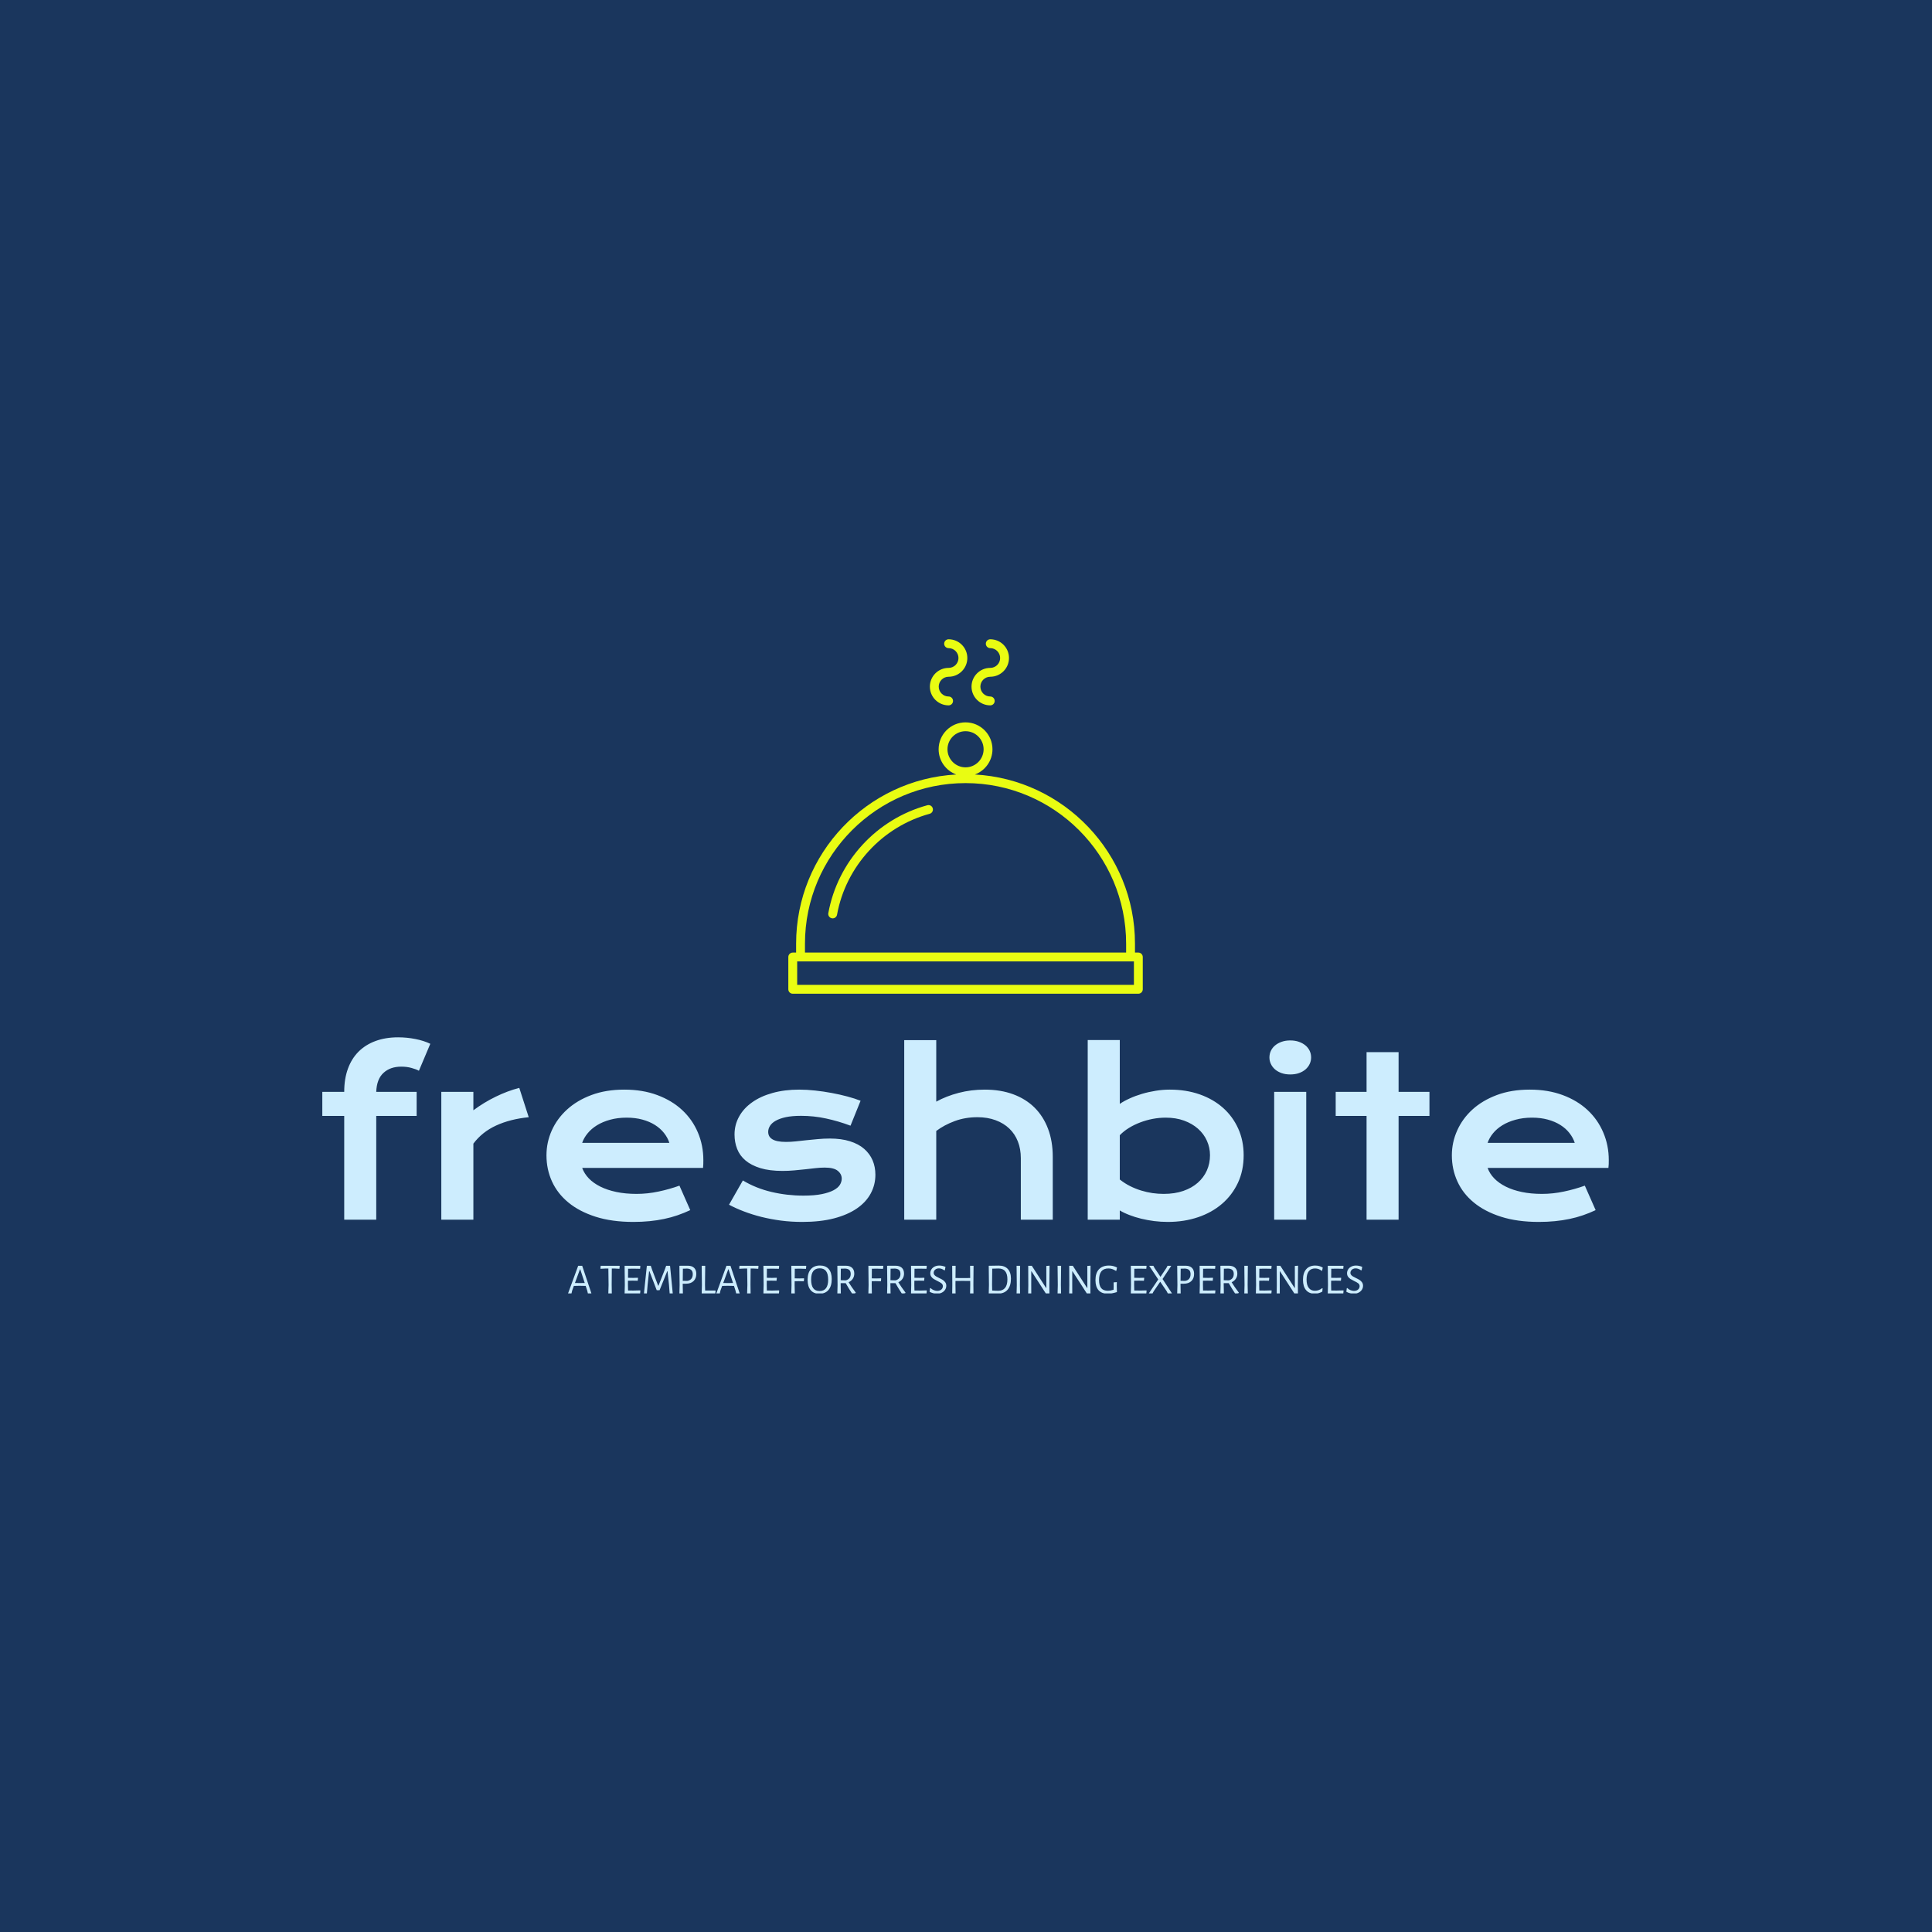 <svg xmlns="http://www.w3.org/2000/svg" version="1.1" xmlns:xlink="http://www.w3.org/1999/xlink" xmlns:svgjs="http://svgjs.dev/svgjs" width="1500" height="1500" viewBox="0 0 1500 1500"><rect width="1500" height="1500" fill="#1a365d"></rect><g transform="matrix(0.667,0,0,0.667,249.394,496.623)"><svg viewBox="0 0 396 201" data-background-color="#1a365d" preserveAspectRatio="xMidYMid meet" height="761" width="1500" xmlns="http://www.w3.org/2000/svg" xmlns:xlink="http://www.w3.org/1999/xlink"><g id="tight-bounds" transform="matrix(1,0,0,1,0.24,-0.115)"><svg viewBox="0 0 395.52 201.23" height="201.23" width="395.52"><g><svg viewBox="0 0 395.52 201.23" height="201.23" width="395.52"><g transform="matrix(1,0,0,1,0,122.376)"><svg viewBox="0 0 395.52 78.854" height="78.854" width="395.52"><g id="textblocktransform"><svg viewBox="0 0 395.52 78.854" height="78.854" width="395.52" id="textblock"><g><svg viewBox="0 0 395.52 56.76" height="56.76" width="395.52"><g transform="matrix(1,0,0,1,0,0)"><svg width="395.52" viewBox="2.73 -41.11 290.05 41.62" height="56.76" data-palette-color="#cdedfe"><path d="M7.67 0L7.67-23.39 2.73-23.39 2.73-28.81 7.67-28.81Q7.67-31.74 8.5-34.02 9.33-36.3 10.9-37.88 12.48-39.45 14.73-40.28 16.99-41.11 19.82-41.11L19.82-41.11Q21.8-41.11 23.71-40.73 25.61-40.36 27.08-39.65L27.08-39.65 24.51-33.57Q23.93-33.91 22.86-34.2 21.8-34.5 20.53-34.5L20.53-34.5Q18.04-34.5 16.52-33.09 14.99-31.69 14.89-28.81L14.89-28.81 24-28.81 24-23.39 14.89-23.39 14.89 0 7.67 0ZM29.56 0L29.56-28.81 36.79-28.81 36.79-24.66Q39.18-26.44 41.84-27.73 44.5-29.03 47.14-29.71L47.14-29.71 49.27-23.1Q45.09-22.68 41.93-21.23 38.77-19.78 36.79-17.14L36.79-17.14 36.79 0 29.56 0ZM53.27-14.5L53.27-14.5Q53.27-17.43 54.46-20.1 55.66-22.78 57.91-24.83 60.15-26.88 63.41-28.1 66.67-29.32 70.82-29.32L70.82-29.32Q74.95-29.32 78.25-28.09 81.56-26.86 83.87-24.71 86.18-22.56 87.41-19.65 88.64-16.75 88.64-13.43L88.64-13.43Q88.64-13.01 88.63-12.54 88.62-12.06 88.57-11.67L88.57-11.67 61.32-11.67Q61.79-10.38 62.82-9.3 63.86-8.23 65.42-7.45 66.99-6.67 69.04-6.24 71.09-5.81 73.58-5.81L73.58-5.81Q76.07-5.81 78.54-6.34 81-6.86 83.25-7.67L83.25-7.67 85.69-2.15Q84.27-1.49 82.82-0.99 81.37-0.49 79.79-0.16 78.22 0.17 76.5 0.34 74.78 0.51 72.87 0.51L72.87 0.51Q68.01 0.51 64.35-0.66 60.69-1.83 58.22-3.86 55.76-5.88 54.51-8.62 53.27-11.35 53.27-14.5ZM61.32-17.31L80.98-17.31Q80.59-18.51 79.77-19.54 78.95-20.58 77.73-21.35 76.51-22.12 74.9-22.56 73.29-23 71.36-23L71.36-23Q69.31-23 67.62-22.53 65.94-22.07 64.67-21.29 63.4-20.51 62.56-19.48 61.71-18.46 61.32-17.31L61.32-17.31ZM94.43-3.37L97.55-8.84Q100.48-7.08 104-6.25 107.51-5.42 111.2-5.42L111.2-5.42Q113.69-5.42 115.35-5.76 117.01-6.1 118.01-6.64 119.01-7.18 119.43-7.86 119.84-8.54 119.84-9.25L119.84-9.25Q119.84-10.28 118.95-11.01 118.06-11.74 116.01-11.74L116.01-11.74Q115.06-11.74 113.96-11.62 112.86-11.5 111.65-11.36 110.44-11.23 109.14-11.11 107.83-10.99 106.49-10.99L106.49-10.99Q103.56-10.99 101.49-11.62 99.43-12.26 98.14-13.35 96.84-14.45 96.26-15.95 95.67-17.46 95.67-19.19L95.67-19.19Q95.67-21.39 96.7-23.24 97.72-25.1 99.63-26.45 101.53-27.81 104.23-28.56 106.93-29.32 110.25-29.32L110.25-29.32Q111.98-29.32 113.87-29.11 115.76-28.91 117.6-28.56 119.43-28.22 121.11-27.77 122.8-27.32 124.09-26.81L124.09-26.81 121.82-21.19Q119.06-22.22 116.31-22.81 113.57-23.41 110.66-23.41L110.66-23.41Q108.64-23.41 107.23-23.11 105.83-22.8 104.95-22.3 104.07-21.8 103.67-21.15 103.26-20.51 103.26-19.8L103.26-19.8Q103.26-19.29 103.47-18.87 103.68-18.46 104.16-18.15 104.63-17.85 105.4-17.69 106.17-17.53 107.29-17.53L107.29-17.53Q108.32-17.53 109.47-17.65 110.61-17.77 111.86-17.91 113.1-18.04 114.43-18.16 115.76-18.29 117.16-18.29L117.16-18.29Q119.74-18.29 121.68-17.68 123.63-17.07 124.89-15.97 126.16-14.87 126.8-13.38 127.43-11.89 127.43-10.13L127.43-10.13Q127.43-7.86 126.38-5.91 125.33-3.96 123.26-2.53 121.18-1.1 118.1-0.29 115.01 0.51 110.95 0.51L110.95 0.51Q108.46 0.51 106.14 0.21 103.83-0.1 101.73-0.62 99.63-1.15 97.78-1.86 95.94-2.56 94.43-3.37L94.43-3.37ZM133.93 0L133.93-40.48 141.15-40.48 141.15-26.61Q143.42-27.86 146.22-28.59 149.01-29.32 152.09-29.32L152.09-29.32Q155.65-29.32 158.5-28.27 161.34-27.22 163.32-25.26 165.3-23.29 166.36-20.48 167.42-17.68 167.42-14.16L167.42-14.16 167.42 0 160.22 0 160.22-13.87Q160.22-15.92 159.56-17.61 158.9-19.31 157.63-20.53 156.36-21.75 154.54-22.42 152.72-23.1 150.43-23.1L150.43-23.1Q147.67-23.1 145.3-22.22 142.93-21.34 141.15-20L141.15-20 141.15 0 133.93 0ZM175.3 0L175.3-40.5 182.53-40.5 182.53-26.1Q183.48-26.76 184.78-27.34 186.07-27.93 187.56-28.37 189.05-28.81 190.64-29.06 192.22-29.32 193.81-29.32L193.81-29.32Q197.47-29.32 200.54-28.25 203.6-27.17 205.8-25.22 208-23.27 209.23-20.54 210.46-17.82 210.46-14.53L210.46-14.53Q210.46-11.08 209.17-8.31 207.87-5.54 205.59-3.58 203.31-1.61 200.17-0.55 197.03 0.51 193.37 0.51L193.37 0.51Q191.81 0.51 190.28 0.32 188.76 0.12 187.35-0.22 185.95-0.56 184.72-1.04 183.48-1.51 182.53-2.08L182.53-2.08 182.53 0 175.3 0ZM182.53-19.04L182.53-9.06Q183.63-8.18 184.85-7.57 186.07-6.96 187.34-6.57 188.61-6.18 189.9-5.99 191.2-5.81 192.42-5.81L192.42-5.81Q194.91-5.81 196.85-6.48 198.79-7.15 200.12-8.33 201.45-9.5 202.16-11.08 202.87-12.67 202.87-14.53L202.87-14.53Q202.87-16.26 202.17-17.8 201.48-19.34 200.17-20.5 198.86-21.66 197.02-22.33 195.18-23 192.88-23L192.88-23Q191.42-23 189.95-22.72 188.49-22.44 187.13-21.92 185.78-21.41 184.59-20.68 183.41-19.95 182.53-19.04L182.53-19.04ZM220.96-32.74L220.96-32.74Q219.88-32.74 219.02-33.04 218.15-33.35 217.54-33.87 216.93-34.4 216.6-35.1 216.27-35.79 216.27-36.57L216.27-36.57Q216.27-37.38 216.6-38.07 216.93-38.77 217.54-39.28 218.15-39.79 219.02-40.1 219.88-40.41 220.96-40.41L220.96-40.41Q222.06-40.41 222.92-40.1 223.79-39.79 224.4-39.28 225.01-38.77 225.34-38.07 225.67-37.38 225.67-36.57L225.67-36.57Q225.67-35.79 225.34-35.1 225.01-34.4 224.4-33.87 223.79-33.35 222.92-33.04 222.06-32.74 220.96-32.74ZM217.34 0L217.34-28.81 224.57-28.81 224.57 0 217.34 0ZM238.17 0L238.17-23.39 231.21-23.39 231.21-28.81 238.17-28.81 238.17-37.77 245.39-37.77 245.39-28.81 252.35-28.81 252.35-23.39 245.39-23.39 245.39 0 238.17 0ZM257.4-14.5L257.4-14.5Q257.4-17.43 258.6-20.1 259.79-22.78 262.04-24.83 264.29-26.88 267.55-28.1 270.81-29.32 274.96-29.32L274.96-29.32Q279.08-29.32 282.39-28.09 285.7-26.86 288-24.71 290.31-22.56 291.54-19.65 292.78-16.75 292.78-13.43L292.78-13.43Q292.78-13.01 292.77-12.54 292.75-12.06 292.7-11.67L292.7-11.67 265.46-11.67Q265.92-10.38 266.96-9.3 268-8.23 269.56-7.45 271.12-6.67 273.17-6.24 275.22-5.81 277.71-5.81L277.71-5.81Q280.2-5.81 282.67-6.34 285.14-6.86 287.38-7.67L287.38-7.67 289.82-2.15Q288.41-1.49 286.96-0.99 285.5-0.49 283.93-0.16 282.35 0.17 280.63 0.34 278.91 0.51 277.01 0.51L277.01 0.51Q272.15 0.51 268.49-0.66 264.82-1.83 262.36-3.86 259.89-5.88 258.65-8.62 257.4-11.35 257.4-14.5ZM265.46-17.31L285.11-17.31Q284.72-18.51 283.9-19.54 283.09-20.58 281.86-21.35 280.64-22.12 279.03-22.56 277.42-23 275.49-23L275.49-23Q273.44-23 271.76-22.53 270.07-22.07 268.8-21.29 267.53-20.51 266.69-19.48 265.85-18.46 265.46-17.31L265.46-17.31Z" opacity="1" transform="matrix(1,0,0,1,0,0)" fill="#cdedfe" class="wordmark-text-0" data-fill-palette-color="primary" id="text-0"></path></svg></g></svg></g><g transform="matrix(1,0,0,1,75.544,70.159)"><svg viewBox="0 0 244.431 8.695" height="8.695" width="244.431"><g transform="matrix(1,0,0,1,0,0)"><svg width="244.431" viewBox="0.7 -32.35 922 32.8" height="8.695" data-palette-color="#cdedfe"><path d="M17.1-32.05L27.8 0 23.7 0 22.95-3.2 21.15-8.7 13.95-8.85 7.45-8.7 5.5-3.4 4.7 0 0.7 0 12.45-32.05 17.1-32.05ZM14.3-12L20.05-12.1 14.85-27.9 14.5-27.9 8.7-12.1 14.3-12ZM60.3-32.05L60.6-31.65 60.3-28.55 54.7-28.85 51.45-28.85 51.3-10 51.45 0 47.4 0 47.7-9.65 47.45-28.85 44.2-28.85 38.5-28.55 38.25-28.95 38.55-32.05 60.3-32.05ZM84.34-3.5L84.59-3.1 84.29 0 66.29 0 66.54-9.65 66.29-32.05 84.34-32.05 84.54-31.65 84.24-28.55 76.69-28.7 70.34-28.6 70.24-18.1 76.24-18 81.54-18.15 81.84-17.8 81.49-14.7 75.89-14.8 70.19-14.75 70.14-10 70.29-3.35 76.64-3.3 84.34-3.5ZM118.99-32.05L122.14 0 118.54 0 117.79-9.75 116.09-25.7 115.74-25.7 106.84-3.7 103.54-3.7 95.09-25.7 94.69-25.7 92.99-10.05 92.14 0 88.74 0 92.09-32.05 96.64-32.05 98.29-27.15 105.24-8.9 105.54-8.9 112.84-27.45 114.49-32.05 118.99-32.05ZM139.64-32.1Q144.34-32.1 146.89-29.68 149.44-27.25 149.44-22.7L149.44-22.7Q149.44-17.35 146.26-14.3 143.09-11.25 137.49-11.25L137.49-11.25 133.69-11.25 133.69-10 133.89 0 129.84 0 130.09-9.65 129.84-32.05 139.64-32.1ZM138.99-14.5Q142.09-15 143.71-17 145.34-19 145.34-22.35L145.34-22.35Q145.34-28.55 138.74-28.8L138.74-28.8 133.89-28.65 133.74-14.6 138.99-14.5ZM171.53-3.35L171.84-3 171.49 0 155.69 0 155.94-9.65 155.69-32.05 159.78-32.05 159.53-10 159.69-3.35 171.53-3.35ZM189.08-32.05L199.78 0 195.68 0 194.93-3.2 193.13-8.7 185.93-8.85 179.43-8.7 177.48-3.4 176.68 0 172.68 0 184.43-32.05 189.08-32.05ZM186.28-12L192.03-12.1 186.83-27.9 186.48-27.9 180.68-12.1 186.28-12ZM221.28-32.05L221.58-31.65 221.28-28.55 215.68-28.85 212.43-28.85 212.28-10 212.43 0 208.38 0 208.68-9.65 208.43-28.85 205.18-28.85 199.48-28.55 199.23-28.95 199.53-32.05 221.28-32.05ZM245.33-3.5L245.58-3.1 245.28 0 227.28 0 227.53-9.65 227.28-32.05 245.33-32.05 245.53-31.65 245.23-28.55 237.68-28.7 231.33-28.6 231.23-18.1 237.23-18 242.53-18.15 242.83-17.8 242.48-14.7 236.88-14.8 231.18-14.75 231.13-10 231.28-3.35 237.63-3.3 245.33-3.5ZM269.27-28.7L263.67-28.6 263.57-17.45 268.97-17.35 274.17-17.5 274.47-17.1 274.12-14.05 268.57-14.2 263.52-14.15 263.47-10 263.67 0 259.62 0 259.87-9.65 259.62-32.05 276.67-32.05 276.97-31.65 276.62-28.45 269.27-28.7ZM292.87-32.35Q299.47-32.35 303-28.3 306.52-24.25 306.52-16.65L306.52-16.65Q306.52-8.45 302.77-4.03 299.02 0.4 292.07 0.4L292.07 0.4Q285.57 0.4 282.05-3.8 278.52-8 278.52-15.75L278.52-15.75Q278.52-23.75 282.25-28.05 285.97-32.35 292.87-32.35L292.87-32.35ZM292.62-29.1Q282.62-29.1 282.62-16.2L282.62-16.2Q282.62-9.35 285.05-6.05 287.47-2.75 292.37-2.75L292.37-2.75Q302.37-2.75 302.37-15.9L302.37-15.9Q302.37-22.6 299.94-25.85 297.52-29.1 292.62-29.1L292.62-29.1ZM326.07-12.95Q329.37-7.5 334.37-0.95L334.37-0.95 334.32-0.45Q332.52 0.25 330.62 0.45L330.62 0.45 330.07 0.1Q325.97-6.05 322.72-11.9L322.72-11.9 316.87-11.9 316.87-10 317.07 0 313.02 0 313.27-9.65 313.02-32.05 322.82-32.1Q327.52-32.1 330.09-29.73 332.67-27.35 332.67-22.95L332.67-22.95Q332.67-19.65 330.94-17.03 329.22-14.4 326.07-12.95L326.07-12.95ZM317.07-28.65L316.92-15.3 322.92-15.15Q328.52-16.75 328.52-22.6L328.52-22.6Q328.52-25.65 326.87-27.18 325.22-28.7 321.92-28.8L321.92-28.8 317.07-28.65ZM358.66-28.7L353.06-28.6 352.96-17.45 358.36-17.35 363.56-17.5 363.86-17.1 363.51-14.05 357.96-14.2 352.91-14.15 352.86-10 353.06 0 349.01 0 349.26-9.65 349.01-32.05 366.06-32.05 366.36-31.65 366.01-28.45 358.66-28.7ZM383.76-12.95Q387.06-7.5 392.06-0.95L392.06-0.95 392.01-0.45Q390.21 0.25 388.31 0.45L388.31 0.45 387.76 0.1Q383.66-6.05 380.41-11.9L380.41-11.9 374.56-11.9 374.56-10 374.76 0 370.71 0 370.96-9.65 370.71-32.05 380.51-32.1Q385.21-32.1 387.79-29.73 390.36-27.35 390.36-22.95L390.36-22.95Q390.36-19.65 388.63-17.03 386.91-14.4 383.76-12.95L383.76-12.95ZM374.76-28.65L374.61-15.3 380.61-15.15Q386.21-16.75 386.21-22.6L386.21-22.6Q386.21-25.65 384.56-27.18 382.91-28.7 379.61-28.8L379.61-28.8 374.76-28.65ZM416.51-3.5L416.76-3.1 416.46 0 398.46 0 398.71-9.65 398.46-32.05 416.51-32.05 416.71-31.65 416.41-28.55 408.86-28.7 402.51-28.6 402.41-18.1 408.41-18 413.71-18.15 414.01-17.8 413.66-14.7 408.06-14.8 402.36-14.75 402.31-10 402.46-3.35 408.81-3.3 416.51-3.5ZM431.26-32.3Q434.71-32.3 438.41-30.8L438.41-30.8 437.76-26.95 437.06-26.75Q435.61-27.85 433.98-28.45 432.36-29.05 430.76-29.05L430.76-29.05Q428.91-29.05 427.53-28.3 426.16-27.55 425.43-26.35 424.71-25.15 424.71-23.85L424.71-23.85Q424.71-22.5 425.53-21.48 426.36-20.45 427.61-19.7 428.86-18.95 431.01-17.9L431.01-17.9Q433.71-16.65 435.36-15.58 437.01-14.5 438.18-12.85 439.36-11.2 439.36-8.85L439.36-8.85Q439.36-6.35 438.01-4.25 436.66-2.15 434.21-0.9 431.76 0.35 428.61 0.35L428.61 0.35Q426.51 0.35 424.23-0.23 421.96-0.8 420.01-1.9L420.01-1.9 420.51-6 421.06-6.25Q422.81-4.55 424.93-3.73 427.06-2.9 429.01-2.9L429.01-2.9Q430.91-2.9 432.38-3.65 433.86-4.4 434.63-5.65 435.41-6.9 435.41-8.3L435.41-8.3Q435.41-10.4 433.81-11.68 432.21-12.95 428.96-14.45L428.96-14.45Q426.31-15.75 424.71-16.78 423.11-17.8 421.96-19.43 420.81-21.05 420.81-23.4L420.81-23.4Q420.81-25.85 422.13-27.9 423.46-29.95 425.83-31.13 428.21-32.3 431.26-32.3L431.26-32.3ZM471-32.05L470.8-10 470.9 0 466.95 0 467.15-9.65 467.1-14.45 458.2-14.5 450.05-14.45 450-10 450.15 0 446.2 0 446.35-9.65 446.2-32.05 450.2-32.05 450.05-17.85 458.55-17.8 467.1-17.85 466.95-32.05 471-32.05ZM500.2-32.25Q507.05-32.25 510.7-28.35 514.35-24.45 514.35-17.15L514.35-17.15Q514.35-8.7 510.4-4.2 506.45 0.3 499.05 0.3L499.05 0.3Q497 0.3 494.07 0.23 491.15 0.15 488.65 0L488.65 0 488.6 0 488.85-9.65 488.6-32.05 488.65-32.05 500.2-32.25ZM499.7-3.05Q504.8-3.05 507.52-6.38 510.25-9.7 510.25-16.3L510.25-16.3Q510.25-28.9 499.9-28.9L499.9-28.9Q496.75-28.9 492.65-28.7L492.65-28.7 492.45-10 492.6-3.35Q494.15-3.2 496.32-3.13 498.5-3.05 499.7-3.05L499.7-3.05ZM525-32.05L524.75-10 524.95 0 520.89 0 521.14-9.65 520.89-32.05 525-32.05ZM559.14-32.15L558.89-9.4 558.99 0 554.79 0 538.19-25.65 537.94-25.65 537.89-10.55 537.94 0 534.34 0 534.49-9.5 534.39-32.05 538.54-32.05 555.09-6.4 555.44-6.4 555.39-31.85 559.14-32.15ZM572.54-32.05L572.29-10 572.49 0 568.44 0 568.69-9.65 568.44-32.05 572.54-32.05ZM606.69-32.15L606.44-9.4 606.54 0 602.34 0 585.74-25.65 585.49-25.65 585.44-10.55 585.49 0 581.89 0 582.04-9.5 581.94-32.05 586.09-32.05 602.64-6.4 602.99-6.4 602.94-31.85 606.69-32.15ZM627.98-32.3Q633.03-32.3 637.38-30.05L637.38-30.05 636.58-26.25 636.08-26.15Q633.68-27.65 631.66-28.3 629.63-28.95 627.38-28.95L627.38-28.95Q616.53-28.95 616.53-15.55L616.53-15.55Q616.53-9.1 619.06-6.08 621.58-3.05 626.88-3.05L626.88-3.05Q628.28-3.05 629.71-3.3 631.13-3.55 633.38-4.25L633.38-4.25 633.48-8 633.43-12.8 637.18-13.1 637.08-8.55 637.28-1.55Q634.03-0.55 631.53-0.1 629.03 0.35 626.68 0.35L626.68 0.35Q619.53 0.35 615.96-3.7 612.38-7.75 612.38-15.4L612.38-15.4Q612.38-23.65 616.43-27.98 620.48-32.3 627.98-32.3L627.98-32.3ZM671.43-3.5L671.68-3.1 671.38 0 653.38 0 653.63-9.65 653.38-32.05 671.43-32.05 671.63-31.65 671.33-28.55 663.78-28.7 657.43-28.6 657.33-18.1 663.33-18 668.63-18.15 668.93-17.8 668.58-14.7 662.98-14.8 657.28-14.75 657.23-10 657.38-3.35 663.73-3.3 671.43-3.5ZM700.33-32.05L690.18-16.7 701.13 0 696.28 0 694.93-2.6 687.48-13.55 679.83-2.35 678.58 0 674.28 0 685.18-16.2 674.68-32.05 679.53-32.05 680.88-29.5 687.78-19.25 694.68-29.55 695.98-32.05 700.33-32.05ZM716.97-32.1Q721.67-32.1 724.22-29.68 726.77-27.25 726.77-22.7L726.77-22.7Q726.77-17.35 723.6-14.3 720.42-11.25 714.82-11.25L714.82-11.25 711.02-11.25 711.02-10 711.22 0 707.17 0 707.42-9.65 707.17-32.05 716.97-32.1ZM716.32-14.5Q719.42-15 721.05-17 722.67-19 722.67-22.35L722.67-22.35Q722.67-28.55 716.07-28.8L716.07-28.8 711.22-28.65 711.07-14.6 716.32-14.5ZM751.22-3.5L751.47-3.1 751.17 0 733.17 0 733.42-9.65 733.17-32.05 751.22-32.05 751.42-31.65 751.12-28.55 743.57-28.7 737.22-28.6 737.12-18.1 743.12-18 748.42-18.15 748.72-17.8 748.37-14.7 742.77-14.8 737.07-14.75 737.02-10 737.17-3.35 743.52-3.3 751.22-3.5ZM770.32-12.95Q773.62-7.5 778.62-0.95L778.62-0.95 778.57-0.45Q776.77 0.25 774.87 0.45L774.87 0.45 774.32 0.1Q770.22-6.05 766.97-11.9L766.97-11.9 761.12-11.9 761.12-10 761.32 0 757.27 0 757.52-9.65 757.27-32.05 767.07-32.1Q771.77-32.1 774.34-29.73 776.92-27.35 776.92-22.95L776.92-22.95Q776.92-19.65 775.19-17.03 773.47-14.4 770.32-12.95L770.32-12.95ZM761.32-28.65L761.17-15.3 767.17-15.15Q772.77-16.75 772.77-22.6L772.77-22.6Q772.77-25.65 771.12-27.18 769.47-28.7 766.17-28.8L766.17-28.8 761.32-28.65ZM789.12-32.05L788.87-10 789.07 0 785.02 0 785.27-9.65 785.02-32.05 789.12-32.05ZM816.46-3.5L816.71-3.1 816.41 0 798.41 0 798.66-9.65 798.41-32.05 816.46-32.05 816.66-31.65 816.36-28.55 808.81-28.7 802.46-28.6 802.36-18.1 808.36-18 813.66-18.15 813.96-17.8 813.61-14.7 808.01-14.8 802.31-14.75 802.26-10 802.41-3.35 808.76-3.3 816.46-3.5ZM847.36-32.15L847.11-9.4 847.21 0 843.01 0 826.41-25.65 826.16-25.65 826.11-10.55 826.16 0 822.56 0 822.71-9.5 822.61-32.05 826.76-32.05 843.31-6.4 843.66-6.4 843.61-31.85 847.36-32.15ZM867.26-32.3Q872.31-32.3 876.01-29.9L876.01-29.9 875.21-26.25 874.76-26.15Q871.41-28.95 867.06-28.95L867.06-28.95Q862.31-28.95 859.76-25.68 857.21-22.4 857.21-16.1L857.21-16.1Q857.21-9.75 859.76-6.4 862.31-3.05 866.96-3.05L866.96-3.05Q869.16-3.05 871.33-3.85 873.51-4.65 875.31-6.1L875.31-6.1 875.81-5.85 875.46-2.05Q871.11 0.35 866.61 0.35L866.61 0.35Q860.16 0.35 856.61-3.83 853.06-8 853.06-15.75L853.06-15.75Q853.06-23.7 856.76-28 860.46-32.3 867.26-32.3L867.26-32.3ZM899.86-3.5L900.11-3.1 899.81 0 881.81 0 882.06-9.65 881.81-32.05 899.86-32.05 900.06-31.65 899.76-28.55 892.21-28.7 885.86-28.6 885.76-18.1 891.76-18 897.06-18.15 897.36-17.8 897.01-14.7 891.41-14.8 885.71-14.75 885.66-10 885.81-3.35 892.16-3.3 899.86-3.5ZM914.6-32.3Q918.05-32.3 921.75-30.8L921.75-30.8 921.1-26.95 920.4-26.75Q918.95-27.85 917.33-28.45 915.7-29.05 914.1-29.05L914.1-29.05Q912.25-29.05 910.88-28.3 909.5-27.55 908.78-26.35 908.05-25.15 908.05-23.85L908.05-23.85Q908.05-22.5 908.88-21.48 909.7-20.45 910.95-19.7 912.2-18.95 914.35-17.9L914.35-17.9Q917.05-16.65 918.7-15.58 920.35-14.5 921.53-12.85 922.7-11.2 922.7-8.85L922.7-8.85Q922.7-6.35 921.35-4.25 920-2.15 917.55-0.9 915.1 0.35 911.95 0.35L911.95 0.35Q909.85 0.35 907.58-0.23 905.3-0.8 903.35-1.9L903.35-1.9 903.85-6 904.4-6.25Q906.15-4.55 908.28-3.73 910.4-2.9 912.35-2.9L912.35-2.9Q914.25-2.9 915.73-3.65 917.2-4.4 917.98-5.65 918.75-6.9 918.75-8.3L918.75-8.3Q918.75-10.4 917.15-11.68 915.55-12.95 912.3-14.45L912.3-14.45Q909.65-15.75 908.05-16.78 906.45-17.8 905.3-19.43 904.15-21.05 904.15-23.4L904.15-23.4Q904.15-25.85 905.48-27.9 906.8-29.95 909.18-31.13 911.55-32.3 914.6-32.3L914.6-32.3Z" opacity="1" transform="matrix(1,0,0,1,0,0)" fill="#cdedfe" class="slogan-text-1" data-fill-palette-color="secondary" id="text-1"></path></svg></g></svg></g></svg></g></svg></g><g transform="matrix(1,0,0,1,143.273,0)"><svg viewBox="0 0 108.975 108.976" height="108.976" width="108.975"><g><svg xmlns="http://www.w3.org/2000/svg" xmlns:xlink="http://www.w3.org/1999/xlink" version="1.1" x="0" y="0" viewBox="10 10.213 80 80.001" style="enable-background:new 0 0 100 100;" xml:space="preserve" height="108.976" width="108.975" class="icon-icon-0" data-fill-palette-color="accent" id="icon-0"><path d="M41.375 47.672C29.922 50.794 21.15 60.353 19.027 72.023c-0.099 0.543 0.262 1.063 0.805 1.162 0.061 0.012 0.121 0.017 0.18 0.017 0.474 0 0.895-0.338 0.983-0.821 1.986-10.917 10.192-19.858 20.906-22.779 0.533-0.146 0.847-0.695 0.702-1.228C42.458 47.84 41.909 47.522 41.375 47.672z" fill="#e9fc12" data-fill-palette-color="accent"></path><path d="M89 90.214c0.552 0 1-0.447 1-1v-7.288c0-0.553-0.448-1-1-1h-0.758v-2.01c0-20.38-16.027-37.085-36.139-38.181 2.316-0.858 3.974-3.084 3.974-5.694 0-3.351-2.726-6.077-6.077-6.077s-6.077 2.727-6.077 6.077c0 2.611 1.658 4.836 3.974 5.694-20.112 1.096-36.139 17.801-36.139 38.181v2.01H11c-0.552 0-1 0.447-1 1v7.288c0 0.553 0.448 1 1 1H89zM88 88.214H12v-5.288h76V88.214zM45.923 35.041c0-2.248 1.829-4.077 4.077-4.077s4.077 1.829 4.077 4.077S52.248 39.118 50 39.118 45.923 37.289 45.923 35.041zM13.758 78.916c0-19.983 16.258-36.241 36.242-36.241s36.242 16.258 36.242 36.241v2.01H13.758V78.916z" fill="#e9fc12" data-fill-palette-color="accent"></path><path d="M46.175 18.671c2.332 0 4.229-1.896 4.229-4.229s-1.897-4.229-4.229-4.229c-0.552 0-1 0.447-1 1s0.448 1 1 1c1.229 0 2.229 1 2.229 2.229s-1 2.229-2.229 2.229c-2.332 0-4.228 1.896-4.228 4.228 0 2.332 1.896 4.229 4.228 4.229 0.552 0 1-0.447 1-1s-0.448-1-1-1c-1.229 0-2.228-1-2.228-2.229S44.947 18.671 46.175 18.671z" fill="#e9fc12" data-fill-palette-color="accent"></path><path d="M55.578 18.671c2.332 0 4.229-1.896 4.229-4.229s-1.897-4.229-4.229-4.229c-0.552 0-1 0.447-1 1s0.448 1 1 1c1.229 0 2.229 1 2.229 2.229s-1 2.229-2.229 2.229c-2.332 0-4.228 1.896-4.228 4.228 0 2.332 1.896 4.229 4.228 4.229 0.552 0 1-0.447 1-1s-0.448-1-1-1c-1.229 0-2.228-1-2.228-2.229S54.349 18.671 55.578 18.671z" fill="#e9fc12" data-fill-palette-color="accent"></path></svg></g></svg></g><g></g></svg></g><defs></defs></svg><rect width="395.52" height="201.23" fill="none" stroke="none" visibility="hidden"></rect></g></svg></g></svg>
